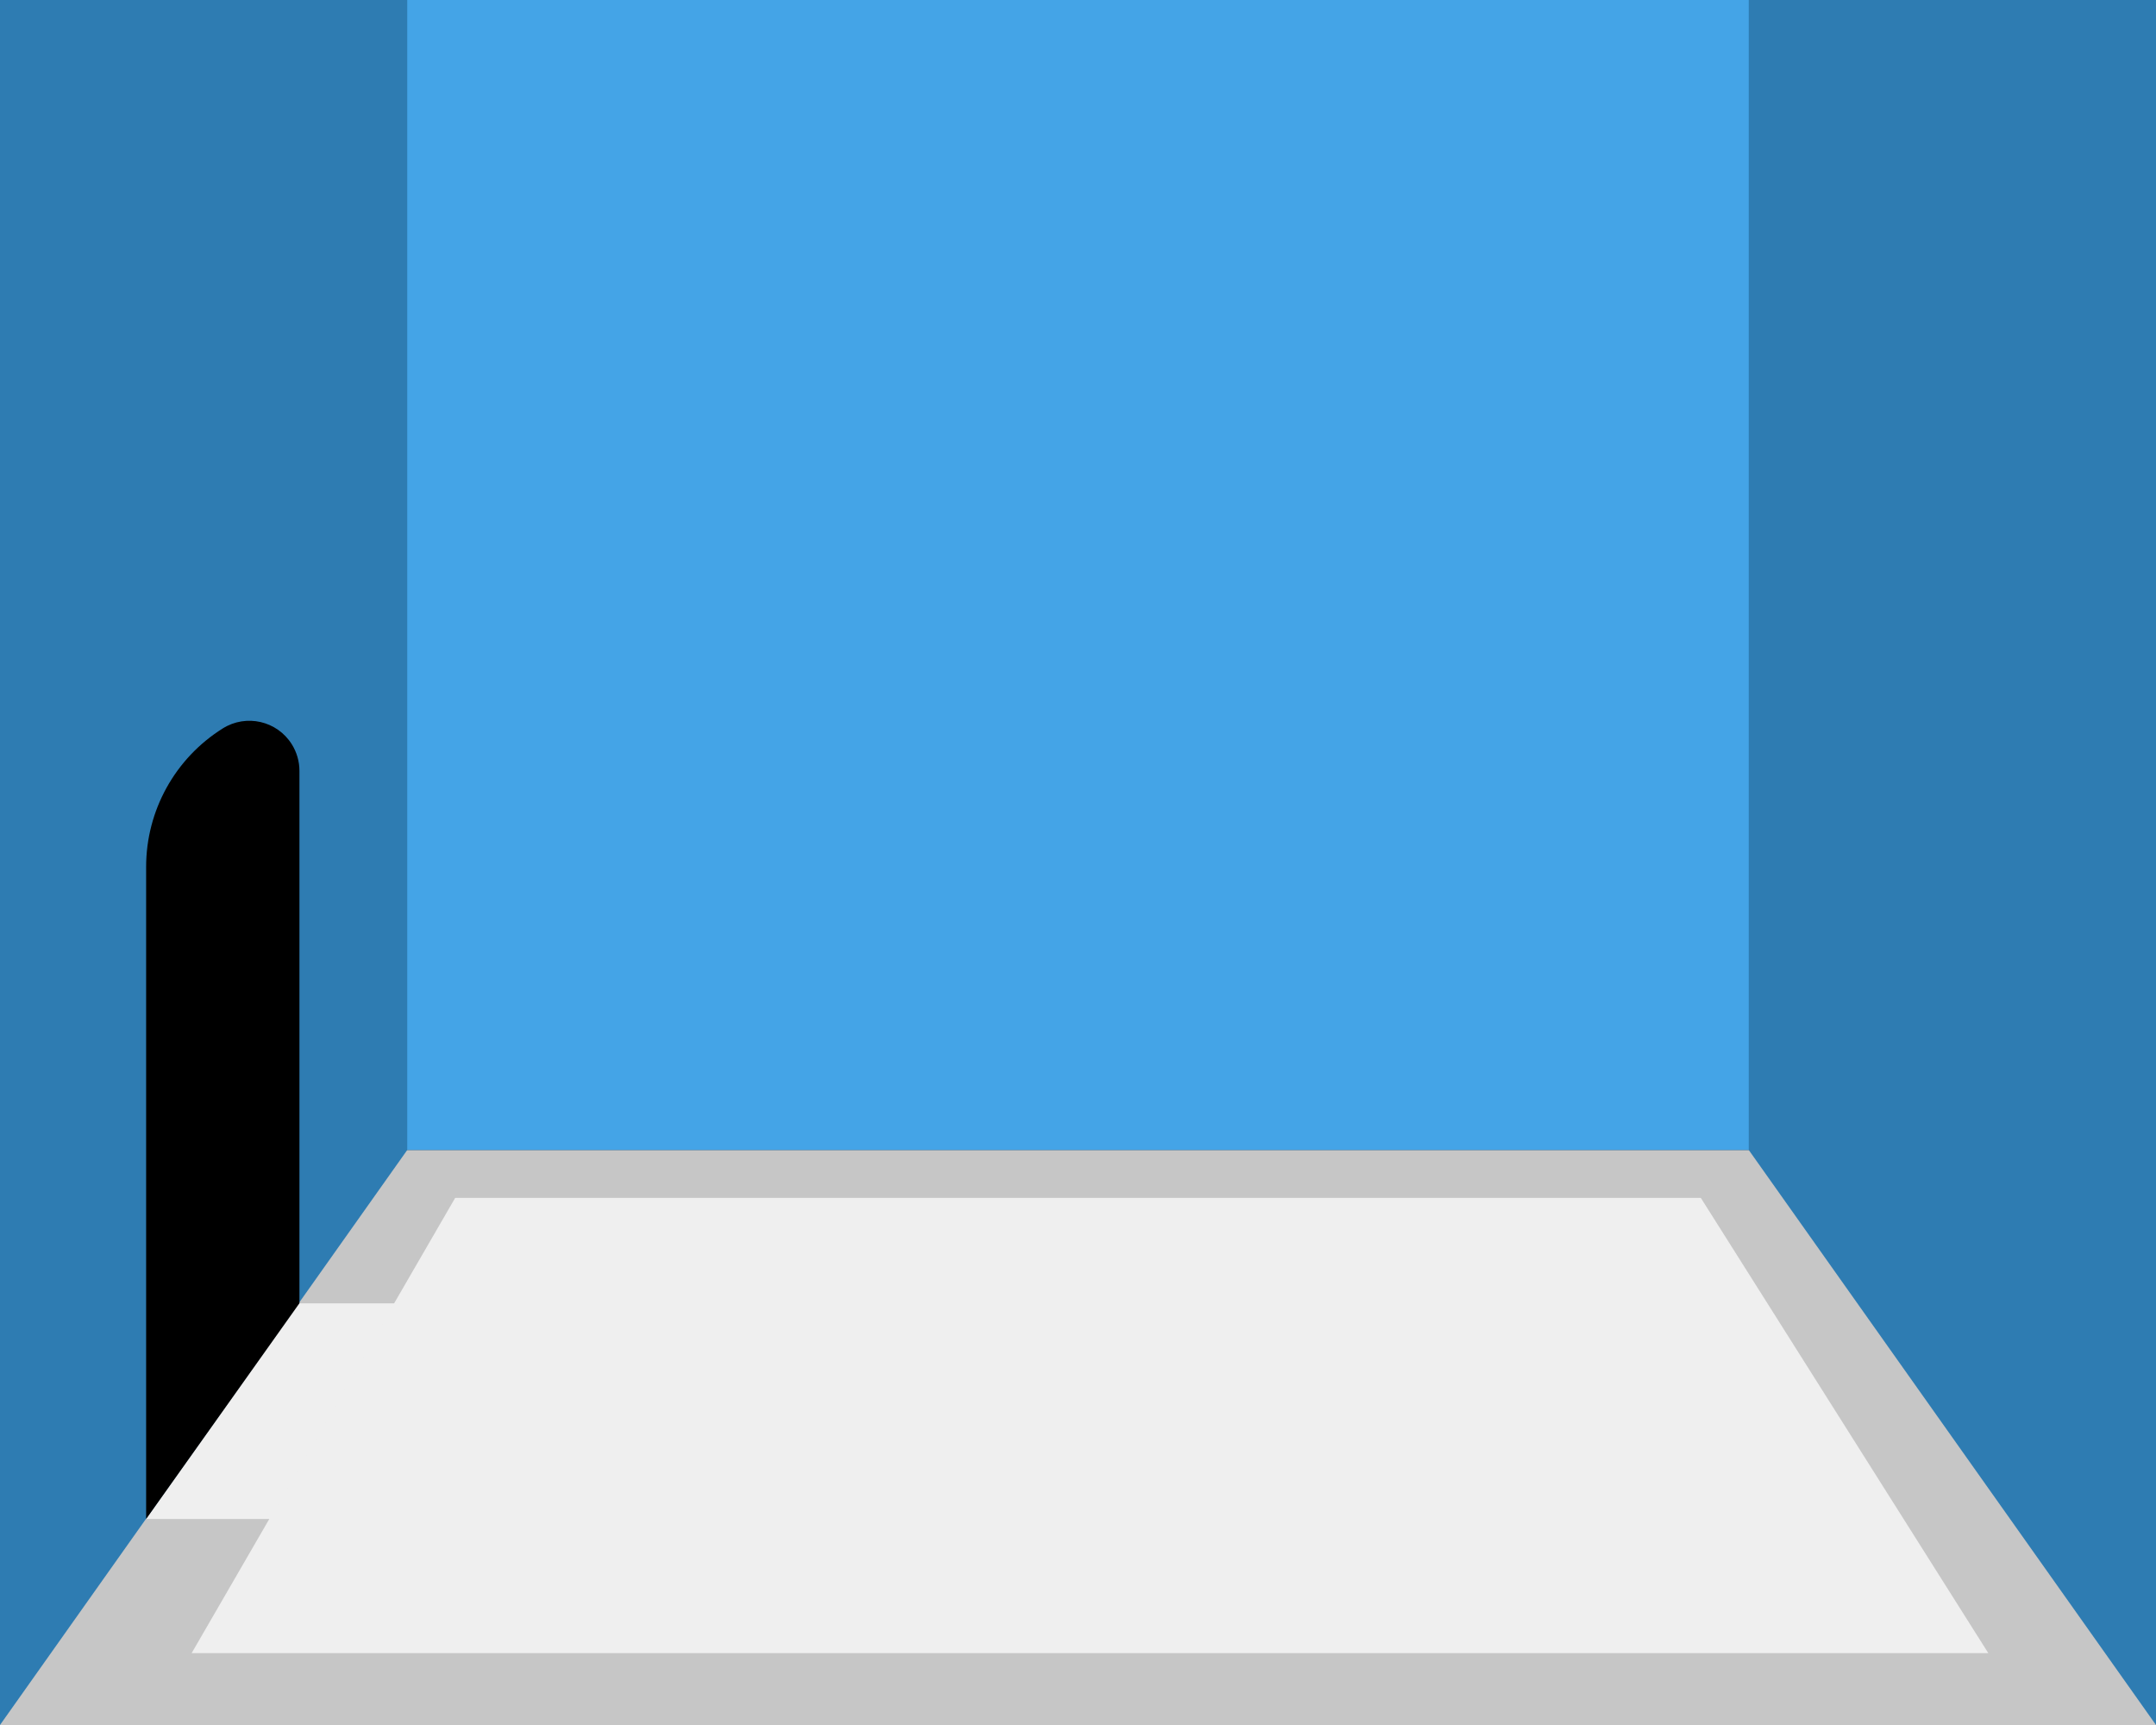<?xml version="1.0" encoding="UTF-8"?>
<svg width="900px" height="720px" viewBox="0 0 900 720" version="1.1" xmlns="http://www.w3.org/2000/svg" xmlns:xlink="http://www.w3.org/1999/xlink">
    <rect x="0" y="0" width="900" height="720" fill="#333333" stroke="none"/>
    <title>BOARD4</title>
    <g id="BOARD4" stroke="none" stroke-width="1" fill="none" fill-rule="evenodd">
        <g id="SCENE">
            <g id="BACKGROUND">
                <rect id="Rectangle-Copy-2" stroke="#FFFFFF" transform="translate(450, 360) scale(-1, 1) translate(-450, -360) " x="0.5" y="0.5" width="899" height="719"></rect>
                <rect id="Rectangle-Copy-3" fill="#C6C6C6" transform="translate(450, 600) scale(-1, 1) translate(-450, -600) " x="0" y="480" width="900" height="240"></rect>
                <polygon id="Path-17" fill="#EFEFEF" transform="translate(320, 589) scale(-1, 1) translate(-320, -589) " points="61 634 579 634 515 544 81 544"></polygon>
                <polygon id="Rectangle-Copy-6" fill="#EFEFEF" transform="translate(455, 595) scale(-1, 1) translate(-455, -595) " points="200 500 720 500 830 690 80 690"></polygon>
                <rect id="Rectangle-Copy-4" fill="#44A4E7" transform="translate(450, 240) scale(-1, -1) translate(-450, -240) " x="0" y="0" width="900" height="480"></rect>
            </g>
            <polygon id="Path-16" fill="#2E7CB2" points="170 480 170 0 0 0 0 720"></polygon>
            <polygon id="Path-16-Copy" fill="#2E7CB2" transform="translate(815, 360) scale(-1, 1) translate(-815, -360) " points="900 480 900 0 730 0 730 720"></polygon>
            <g id="FOREGROUND" transform="translate(61, 284)" fill="#000000">
                <path d="M32,20.033 C41.787,13.906 54.687,16.873 60.814,26.66 C62.896,29.986 64,33.83 64,37.753 L64,259.934 L64,259.934 L0,350 L0,77.82 C-2.87651386e-15,54.331 12.091,32.497 32,20.033 Z" id="Rectangle-Copy"></path>
            </g>
        </g>
    </g>
</svg>